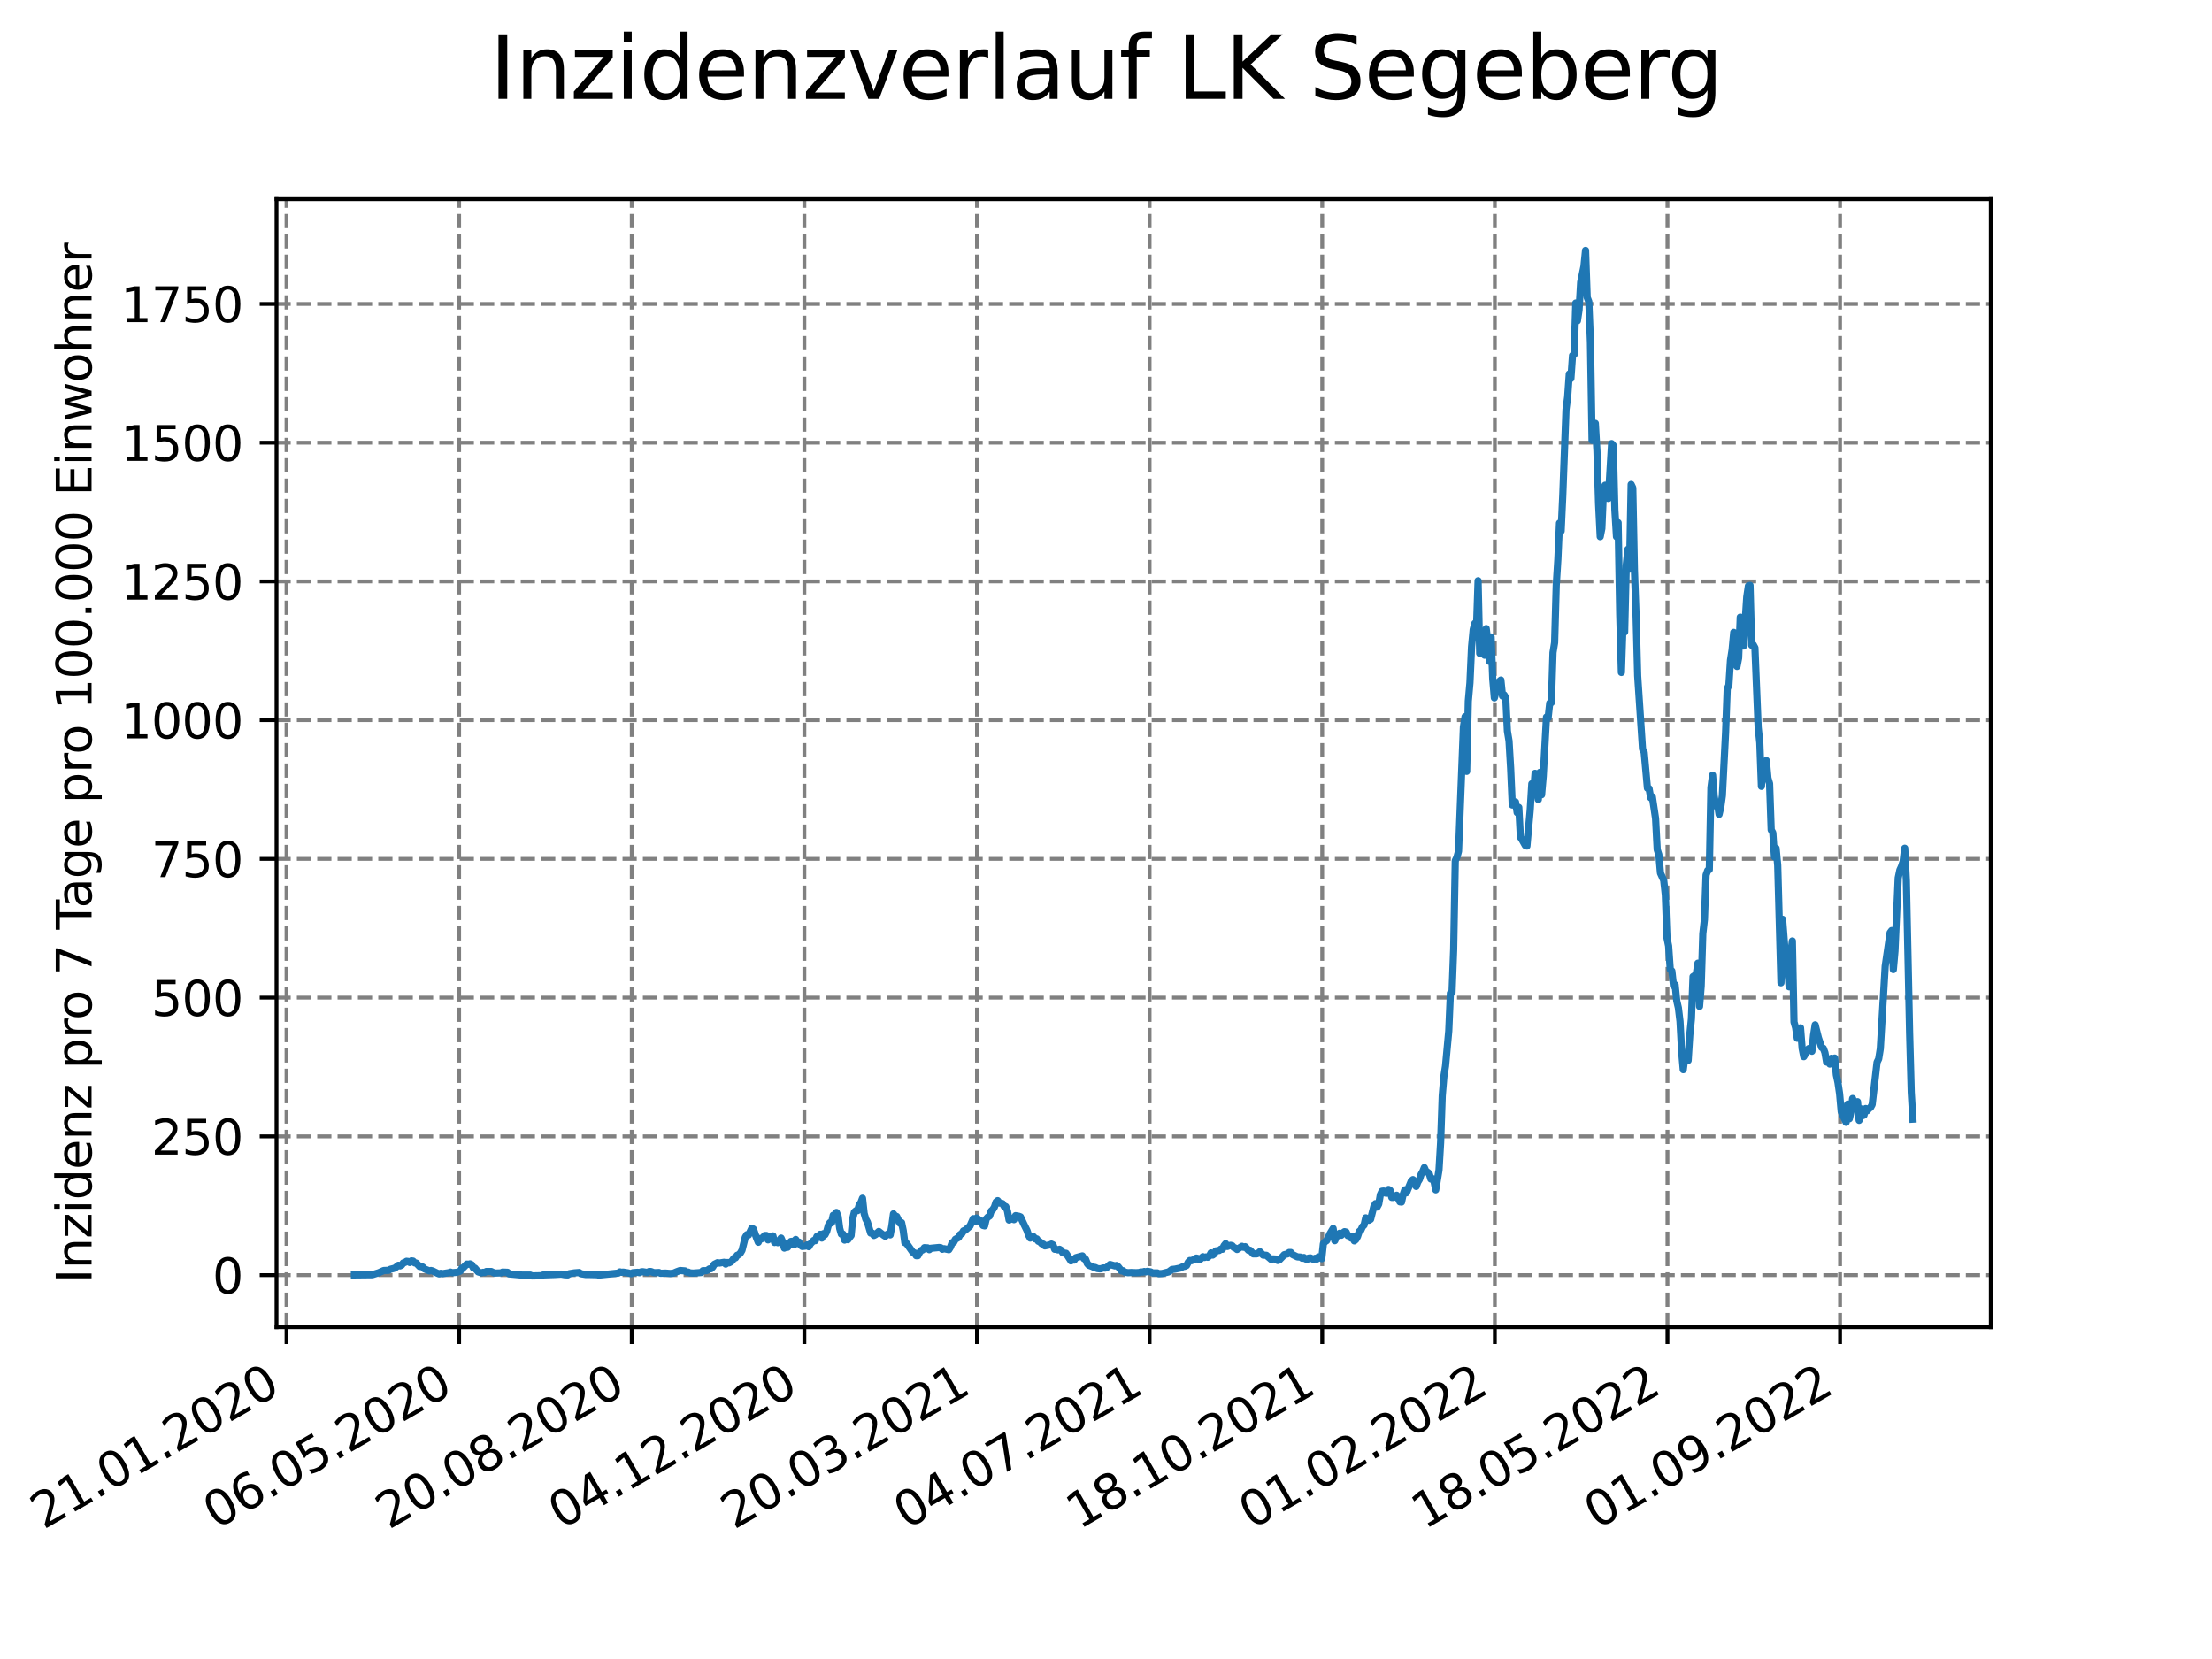 <?xml version="1.0" encoding="utf-8" standalone="no"?>
<!DOCTYPE svg PUBLIC "-//W3C//DTD SVG 1.1//EN"
  "http://www.w3.org/Graphics/SVG/1.1/DTD/svg11.dtd">
<svg xmlns:xlink="http://www.w3.org/1999/xlink" width="460.8pt" height="345.6pt" viewBox="0 0 460.8 345.6" xmlns="http://www.w3.org/2000/svg" version="1.1">
 <defs>
  <style type="text/css">*{stroke-linejoin: round; stroke-linecap: butt}</style>
 </defs>
 <g id="figure_1">
  <g id="patch_1">
   <path d="M 0 345.6 
L 460.8 345.6 
L 460.8 0 
L 0 0 
z
" style="fill: #ffffff"/>
  </g>
  <g id="axes_1">
   <g id="patch_2">
    <path d="M 57.6 276.48 
L 414.72 276.48 
L 414.72 41.472 
L 57.6 41.472 
z
" style="fill: #ffffff"/>
   </g>
   <g id="matplotlib.axis_1">
    <g id="xtick_1">
     <g id="line2d_1">
      <path d="M 59.684 276.48 
L 59.684 41.472 
" clip-path="url(#p8f5733b4c7)" style="fill: none; stroke-dasharray: 2.96,1.28; stroke-dashoffset: 0; stroke: #808080; stroke-width: 0.8"/>
     </g>
     <g id="line2d_2">
      <defs>
       <path id="mca3129d0e5" d="M 0 0 
L 0 3.5 
" style="stroke: #000000; stroke-width: 0.8"/>
      </defs>
      <g>
       <use xlink:href="#mca3129d0e5" x="59.684" y="276.48" style="stroke: #000000; stroke-width: 0.8"/>
      </g>
     </g>
     <g id="text_1">
      <!-- 21.01.2020 -->
      <g transform="translate(9.058 318.689) rotate(-30) scale(0.1 -0.1)">
       <defs>
        <path id="DejaVuSans-32" d="M 1228 531 
L 3431 531 
L 3431 0 
L 469 0 
L 469 531 
Q 828 903 1448 1529 
Q 2069 2156 2228 2338 
Q 2531 2678 2651 2914 
Q 2772 3150 2772 3378 
Q 2772 3750 2511 3984 
Q 2250 4219 1831 4219 
Q 1534 4219 1204 4116 
Q 875 4013 500 3803 
L 500 4441 
Q 881 4594 1212 4672 
Q 1544 4750 1819 4750 
Q 2544 4750 2975 4387 
Q 3406 4025 3406 3419 
Q 3406 3131 3298 2873 
Q 3191 2616 2906 2266 
Q 2828 2175 2409 1742 
Q 1991 1309 1228 531 
z
" transform="scale(0.016)"/>
        <path id="DejaVuSans-31" d="M 794 531 
L 1825 531 
L 1825 4091 
L 703 3866 
L 703 4441 
L 1819 4666 
L 2450 4666 
L 2450 531 
L 3481 531 
L 3481 0 
L 794 0 
L 794 531 
z
" transform="scale(0.016)"/>
        <path id="DejaVuSans-2e" d="M 684 794 
L 1344 794 
L 1344 0 
L 684 0 
L 684 794 
z
" transform="scale(0.016)"/>
        <path id="DejaVuSans-30" d="M 2034 4250 
Q 1547 4250 1301 3770 
Q 1056 3291 1056 2328 
Q 1056 1369 1301 889 
Q 1547 409 2034 409 
Q 2525 409 2770 889 
Q 3016 1369 3016 2328 
Q 3016 3291 2770 3770 
Q 2525 4250 2034 4250 
z
M 2034 4750 
Q 2819 4750 3233 4129 
Q 3647 3509 3647 2328 
Q 3647 1150 3233 529 
Q 2819 -91 2034 -91 
Q 1250 -91 836 529 
Q 422 1150 422 2328 
Q 422 3509 836 4129 
Q 1250 4750 2034 4750 
z
" transform="scale(0.016)"/>
       </defs>
       <use xlink:href="#DejaVuSans-32"/>
       <use xlink:href="#DejaVuSans-31" x="63.623"/>
       <use xlink:href="#DejaVuSans-2e" x="127.246"/>
       <use xlink:href="#DejaVuSans-30" x="159.033"/>
       <use xlink:href="#DejaVuSans-31" x="222.656"/>
       <use xlink:href="#DejaVuSans-2e" x="286.279"/>
       <use xlink:href="#DejaVuSans-32" x="318.066"/>
       <use xlink:href="#DejaVuSans-30" x="381.689"/>
       <use xlink:href="#DejaVuSans-32" x="445.312"/>
       <use xlink:href="#DejaVuSans-30" x="508.936"/>
      </g>
     </g>
    </g>
    <g id="xtick_2">
     <g id="line2d_3">
      <path d="M 95.643 276.48 
L 95.643 41.472 
" clip-path="url(#p8f5733b4c7)" style="fill: none; stroke-dasharray: 2.96,1.28; stroke-dashoffset: 0; stroke: #808080; stroke-width: 0.8"/>
     </g>
     <g id="line2d_4">
      <g>
       <use xlink:href="#mca3129d0e5" x="95.643" y="276.48" style="stroke: #000000; stroke-width: 0.8"/>
      </g>
     </g>
     <g id="text_2">
      <!-- 06.05.2020 -->
      <g transform="translate(45.018 318.689) rotate(-30) scale(0.1 -0.1)">
       <defs>
        <path id="DejaVuSans-36" d="M 2113 2584 
Q 1688 2584 1439 2293 
Q 1191 2003 1191 1497 
Q 1191 994 1439 701 
Q 1688 409 2113 409 
Q 2538 409 2786 701 
Q 3034 994 3034 1497 
Q 3034 2003 2786 2293 
Q 2538 2584 2113 2584 
z
M 3366 4563 
L 3366 3988 
Q 3128 4100 2886 4159 
Q 2644 4219 2406 4219 
Q 1781 4219 1451 3797 
Q 1122 3375 1075 2522 
Q 1259 2794 1537 2939 
Q 1816 3084 2150 3084 
Q 2853 3084 3261 2657 
Q 3669 2231 3669 1497 
Q 3669 778 3244 343 
Q 2819 -91 2113 -91 
Q 1303 -91 875 529 
Q 447 1150 447 2328 
Q 447 3434 972 4092 
Q 1497 4750 2381 4750 
Q 2619 4750 2861 4703 
Q 3103 4656 3366 4563 
z
" transform="scale(0.016)"/>
        <path id="DejaVuSans-35" d="M 691 4666 
L 3169 4666 
L 3169 4134 
L 1269 4134 
L 1269 2991 
Q 1406 3038 1543 3061 
Q 1681 3084 1819 3084 
Q 2600 3084 3056 2656 
Q 3513 2228 3513 1497 
Q 3513 744 3044 326 
Q 2575 -91 1722 -91 
Q 1428 -91 1123 -41 
Q 819 9 494 109 
L 494 744 
Q 775 591 1075 516 
Q 1375 441 1709 441 
Q 2250 441 2565 725 
Q 2881 1009 2881 1497 
Q 2881 1984 2565 2268 
Q 2250 2553 1709 2553 
Q 1456 2553 1204 2497 
Q 953 2441 691 2322 
L 691 4666 
z
" transform="scale(0.016)"/>
       </defs>
       <use xlink:href="#DejaVuSans-30"/>
       <use xlink:href="#DejaVuSans-36" x="63.623"/>
       <use xlink:href="#DejaVuSans-2e" x="127.246"/>
       <use xlink:href="#DejaVuSans-30" x="159.033"/>
       <use xlink:href="#DejaVuSans-35" x="222.656"/>
       <use xlink:href="#DejaVuSans-2e" x="286.279"/>
       <use xlink:href="#DejaVuSans-32" x="318.066"/>
       <use xlink:href="#DejaVuSans-30" x="381.689"/>
       <use xlink:href="#DejaVuSans-32" x="445.312"/>
       <use xlink:href="#DejaVuSans-30" x="508.936"/>
      </g>
     </g>
    </g>
    <g id="xtick_3">
     <g id="line2d_5">
      <path d="M 131.603 276.48 
L 131.603 41.472 
" clip-path="url(#p8f5733b4c7)" style="fill: none; stroke-dasharray: 2.96,1.28; stroke-dashoffset: 0; stroke: #808080; stroke-width: 0.8"/>
     </g>
     <g id="line2d_6">
      <g>
       <use xlink:href="#mca3129d0e5" x="131.603" y="276.48" style="stroke: #000000; stroke-width: 0.8"/>
      </g>
     </g>
     <g id="text_3">
      <!-- 20.08.2020 -->
      <g transform="translate(80.978 318.689) rotate(-30) scale(0.1 -0.1)">
       <defs>
        <path id="DejaVuSans-38" d="M 2034 2216 
Q 1584 2216 1326 1975 
Q 1069 1734 1069 1313 
Q 1069 891 1326 650 
Q 1584 409 2034 409 
Q 2484 409 2743 651 
Q 3003 894 3003 1313 
Q 3003 1734 2745 1975 
Q 2488 2216 2034 2216 
z
M 1403 2484 
Q 997 2584 770 2862 
Q 544 3141 544 3541 
Q 544 4100 942 4425 
Q 1341 4750 2034 4750 
Q 2731 4750 3128 4425 
Q 3525 4100 3525 3541 
Q 3525 3141 3298 2862 
Q 3072 2584 2669 2484 
Q 3125 2378 3379 2068 
Q 3634 1759 3634 1313 
Q 3634 634 3220 271 
Q 2806 -91 2034 -91 
Q 1263 -91 848 271 
Q 434 634 434 1313 
Q 434 1759 690 2068 
Q 947 2378 1403 2484 
z
M 1172 3481 
Q 1172 3119 1398 2916 
Q 1625 2713 2034 2713 
Q 2441 2713 2670 2916 
Q 2900 3119 2900 3481 
Q 2900 3844 2670 4047 
Q 2441 4250 2034 4250 
Q 1625 4250 1398 4047 
Q 1172 3844 1172 3481 
z
" transform="scale(0.016)"/>
       </defs>
       <use xlink:href="#DejaVuSans-32"/>
       <use xlink:href="#DejaVuSans-30" x="63.623"/>
       <use xlink:href="#DejaVuSans-2e" x="127.246"/>
       <use xlink:href="#DejaVuSans-30" x="159.033"/>
       <use xlink:href="#DejaVuSans-38" x="222.656"/>
       <use xlink:href="#DejaVuSans-2e" x="286.279"/>
       <use xlink:href="#DejaVuSans-32" x="318.066"/>
       <use xlink:href="#DejaVuSans-30" x="381.689"/>
       <use xlink:href="#DejaVuSans-32" x="445.312"/>
       <use xlink:href="#DejaVuSans-30" x="508.936"/>
      </g>
     </g>
    </g>
    <g id="xtick_4">
     <g id="line2d_7">
      <path d="M 167.562 276.48 
L 167.562 41.472 
" clip-path="url(#p8f5733b4c7)" style="fill: none; stroke-dasharray: 2.96,1.28; stroke-dashoffset: 0; stroke: #808080; stroke-width: 0.8"/>
     </g>
     <g id="line2d_8">
      <g>
       <use xlink:href="#mca3129d0e5" x="167.562" y="276.48" style="stroke: #000000; stroke-width: 0.8"/>
      </g>
     </g>
     <g id="text_4">
      <!-- 04.12.2020 -->
      <g transform="translate(116.937 318.689) rotate(-30) scale(0.1 -0.1)">
       <defs>
        <path id="DejaVuSans-34" d="M 2419 4116 
L 825 1625 
L 2419 1625 
L 2419 4116 
z
M 2253 4666 
L 3047 4666 
L 3047 1625 
L 3713 1625 
L 3713 1100 
L 3047 1100 
L 3047 0 
L 2419 0 
L 2419 1100 
L 313 1100 
L 313 1709 
L 2253 4666 
z
" transform="scale(0.016)"/>
       </defs>
       <use xlink:href="#DejaVuSans-30"/>
       <use xlink:href="#DejaVuSans-34" x="63.623"/>
       <use xlink:href="#DejaVuSans-2e" x="127.246"/>
       <use xlink:href="#DejaVuSans-31" x="159.033"/>
       <use xlink:href="#DejaVuSans-32" x="222.656"/>
       <use xlink:href="#DejaVuSans-2e" x="286.279"/>
       <use xlink:href="#DejaVuSans-32" x="318.066"/>
       <use xlink:href="#DejaVuSans-30" x="381.689"/>
       <use xlink:href="#DejaVuSans-32" x="445.312"/>
       <use xlink:href="#DejaVuSans-30" x="508.936"/>
      </g>
     </g>
    </g>
    <g id="xtick_5">
     <g id="line2d_9">
      <path d="M 203.522 276.48 
L 203.522 41.472 
" clip-path="url(#p8f5733b4c7)" style="fill: none; stroke-dasharray: 2.96,1.28; stroke-dashoffset: 0; stroke: #808080; stroke-width: 0.8"/>
     </g>
     <g id="line2d_10">
      <g>
       <use xlink:href="#mca3129d0e5" x="203.522" y="276.48" style="stroke: #000000; stroke-width: 0.8"/>
      </g>
     </g>
     <g id="text_5">
      <!-- 20.03.2021 -->
      <g transform="translate(152.897 318.689) rotate(-30) scale(0.1 -0.1)">
       <defs>
        <path id="DejaVuSans-33" d="M 2597 2516 
Q 3050 2419 3304 2112 
Q 3559 1806 3559 1356 
Q 3559 666 3084 287 
Q 2609 -91 1734 -91 
Q 1441 -91 1130 -33 
Q 819 25 488 141 
L 488 750 
Q 750 597 1062 519 
Q 1375 441 1716 441 
Q 2309 441 2620 675 
Q 2931 909 2931 1356 
Q 2931 1769 2642 2001 
Q 2353 2234 1838 2234 
L 1294 2234 
L 1294 2753 
L 1863 2753 
Q 2328 2753 2575 2939 
Q 2822 3125 2822 3475 
Q 2822 3834 2567 4026 
Q 2313 4219 1838 4219 
Q 1578 4219 1281 4162 
Q 984 4106 628 3988 
L 628 4550 
Q 988 4650 1302 4700 
Q 1616 4750 1894 4750 
Q 2613 4750 3031 4423 
Q 3450 4097 3450 3541 
Q 3450 3153 3228 2886 
Q 3006 2619 2597 2516 
z
" transform="scale(0.016)"/>
       </defs>
       <use xlink:href="#DejaVuSans-32"/>
       <use xlink:href="#DejaVuSans-30" x="63.623"/>
       <use xlink:href="#DejaVuSans-2e" x="127.246"/>
       <use xlink:href="#DejaVuSans-30" x="159.033"/>
       <use xlink:href="#DejaVuSans-33" x="222.656"/>
       <use xlink:href="#DejaVuSans-2e" x="286.279"/>
       <use xlink:href="#DejaVuSans-32" x="318.066"/>
       <use xlink:href="#DejaVuSans-30" x="381.689"/>
       <use xlink:href="#DejaVuSans-32" x="445.312"/>
       <use xlink:href="#DejaVuSans-31" x="508.936"/>
      </g>
     </g>
    </g>
    <g id="xtick_6">
     <g id="line2d_11">
      <path d="M 239.482 276.48 
L 239.482 41.472 
" clip-path="url(#p8f5733b4c7)" style="fill: none; stroke-dasharray: 2.96,1.28; stroke-dashoffset: 0; stroke: #808080; stroke-width: 0.8"/>
     </g>
     <g id="line2d_12">
      <g>
       <use xlink:href="#mca3129d0e5" x="239.482" y="276.48" style="stroke: #000000; stroke-width: 0.8"/>
      </g>
     </g>
     <g id="text_6">
      <!-- 04.07.2021 -->
      <g transform="translate(188.857 318.689) rotate(-30) scale(0.1 -0.1)">
       <defs>
        <path id="DejaVuSans-37" d="M 525 4666 
L 3525 4666 
L 3525 4397 
L 1831 0 
L 1172 0 
L 2766 4134 
L 525 4134 
L 525 4666 
z
" transform="scale(0.016)"/>
       </defs>
       <use xlink:href="#DejaVuSans-30"/>
       <use xlink:href="#DejaVuSans-34" x="63.623"/>
       <use xlink:href="#DejaVuSans-2e" x="127.246"/>
       <use xlink:href="#DejaVuSans-30" x="159.033"/>
       <use xlink:href="#DejaVuSans-37" x="222.656"/>
       <use xlink:href="#DejaVuSans-2e" x="286.279"/>
       <use xlink:href="#DejaVuSans-32" x="318.066"/>
       <use xlink:href="#DejaVuSans-30" x="381.689"/>
       <use xlink:href="#DejaVuSans-32" x="445.312"/>
       <use xlink:href="#DejaVuSans-31" x="508.936"/>
      </g>
     </g>
    </g>
    <g id="xtick_7">
     <g id="line2d_13">
      <path d="M 275.441 276.48 
L 275.441 41.472 
" clip-path="url(#p8f5733b4c7)" style="fill: none; stroke-dasharray: 2.96,1.28; stroke-dashoffset: 0; stroke: #808080; stroke-width: 0.8"/>
     </g>
     <g id="line2d_14">
      <g>
       <use xlink:href="#mca3129d0e5" x="275.441" y="276.48" style="stroke: #000000; stroke-width: 0.8"/>
      </g>
     </g>
     <g id="text_7">
      <!-- 18.10.2021 -->
      <g transform="translate(224.816 318.689) rotate(-30) scale(0.1 -0.1)">
       <use xlink:href="#DejaVuSans-31"/>
       <use xlink:href="#DejaVuSans-38" x="63.623"/>
       <use xlink:href="#DejaVuSans-2e" x="127.246"/>
       <use xlink:href="#DejaVuSans-31" x="159.033"/>
       <use xlink:href="#DejaVuSans-30" x="222.656"/>
       <use xlink:href="#DejaVuSans-2e" x="286.279"/>
       <use xlink:href="#DejaVuSans-32" x="318.066"/>
       <use xlink:href="#DejaVuSans-30" x="381.689"/>
       <use xlink:href="#DejaVuSans-32" x="445.312"/>
       <use xlink:href="#DejaVuSans-31" x="508.936"/>
      </g>
     </g>
    </g>
    <g id="xtick_8">
     <g id="line2d_15">
      <path d="M 311.401 276.48 
L 311.401 41.472 
" clip-path="url(#p8f5733b4c7)" style="fill: none; stroke-dasharray: 2.96,1.28; stroke-dashoffset: 0; stroke: #808080; stroke-width: 0.8"/>
     </g>
     <g id="line2d_16">
      <g>
       <use xlink:href="#mca3129d0e5" x="311.401" y="276.48" style="stroke: #000000; stroke-width: 0.8"/>
      </g>
     </g>
     <g id="text_8">
      <!-- 01.02.2022 -->
      <g transform="translate(260.776 318.689) rotate(-30) scale(0.1 -0.1)">
       <use xlink:href="#DejaVuSans-30"/>
       <use xlink:href="#DejaVuSans-31" x="63.623"/>
       <use xlink:href="#DejaVuSans-2e" x="127.246"/>
       <use xlink:href="#DejaVuSans-30" x="159.033"/>
       <use xlink:href="#DejaVuSans-32" x="222.656"/>
       <use xlink:href="#DejaVuSans-2e" x="286.279"/>
       <use xlink:href="#DejaVuSans-32" x="318.066"/>
       <use xlink:href="#DejaVuSans-30" x="381.689"/>
       <use xlink:href="#DejaVuSans-32" x="445.312"/>
       <use xlink:href="#DejaVuSans-32" x="508.936"/>
      </g>
     </g>
    </g>
    <g id="xtick_9">
     <g id="line2d_17">
      <path d="M 347.361 276.48 
L 347.361 41.472 
" clip-path="url(#p8f5733b4c7)" style="fill: none; stroke-dasharray: 2.96,1.28; stroke-dashoffset: 0; stroke: #808080; stroke-width: 0.8"/>
     </g>
     <g id="line2d_18">
      <g>
       <use xlink:href="#mca3129d0e5" x="347.361" y="276.48" style="stroke: #000000; stroke-width: 0.8"/>
      </g>
     </g>
     <g id="text_9">
      <!-- 18.05.2022 -->
      <g transform="translate(296.735 318.689) rotate(-30) scale(0.1 -0.1)">
       <use xlink:href="#DejaVuSans-31"/>
       <use xlink:href="#DejaVuSans-38" x="63.623"/>
       <use xlink:href="#DejaVuSans-2e" x="127.246"/>
       <use xlink:href="#DejaVuSans-30" x="159.033"/>
       <use xlink:href="#DejaVuSans-35" x="222.656"/>
       <use xlink:href="#DejaVuSans-2e" x="286.279"/>
       <use xlink:href="#DejaVuSans-32" x="318.066"/>
       <use xlink:href="#DejaVuSans-30" x="381.689"/>
       <use xlink:href="#DejaVuSans-32" x="445.312"/>
       <use xlink:href="#DejaVuSans-32" x="508.936"/>
      </g>
     </g>
    </g>
    <g id="xtick_10">
     <g id="line2d_19">
      <path d="M 383.32 276.48 
L 383.32 41.472 
" clip-path="url(#p8f5733b4c7)" style="fill: none; stroke-dasharray: 2.96,1.28; stroke-dashoffset: 0; stroke: #808080; stroke-width: 0.8"/>
     </g>
     <g id="line2d_20">
      <g>
       <use xlink:href="#mca3129d0e5" x="383.32" y="276.48" style="stroke: #000000; stroke-width: 0.8"/>
      </g>
     </g>
     <g id="text_10">
      <!-- 01.09.2022 -->
      <g transform="translate(332.695 318.689) rotate(-30) scale(0.1 -0.1)">
       <defs>
        <path id="DejaVuSans-39" d="M 703 97 
L 703 672 
Q 941 559 1184 500 
Q 1428 441 1663 441 
Q 2288 441 2617 861 
Q 2947 1281 2994 2138 
Q 2813 1869 2534 1725 
Q 2256 1581 1919 1581 
Q 1219 1581 811 2004 
Q 403 2428 403 3163 
Q 403 3881 828 4315 
Q 1253 4750 1959 4750 
Q 2769 4750 3195 4129 
Q 3622 3509 3622 2328 
Q 3622 1225 3098 567 
Q 2575 -91 1691 -91 
Q 1453 -91 1209 -44 
Q 966 3 703 97 
z
M 1959 2075 
Q 2384 2075 2632 2365 
Q 2881 2656 2881 3163 
Q 2881 3666 2632 3958 
Q 2384 4250 1959 4250 
Q 1534 4250 1286 3958 
Q 1038 3666 1038 3163 
Q 1038 2656 1286 2365 
Q 1534 2075 1959 2075 
z
" transform="scale(0.016)"/>
       </defs>
       <use xlink:href="#DejaVuSans-30"/>
       <use xlink:href="#DejaVuSans-31" x="63.623"/>
       <use xlink:href="#DejaVuSans-2e" x="127.246"/>
       <use xlink:href="#DejaVuSans-30" x="159.033"/>
       <use xlink:href="#DejaVuSans-39" x="222.656"/>
       <use xlink:href="#DejaVuSans-2e" x="286.279"/>
       <use xlink:href="#DejaVuSans-32" x="318.066"/>
       <use xlink:href="#DejaVuSans-30" x="381.689"/>
       <use xlink:href="#DejaVuSans-32" x="445.312"/>
       <use xlink:href="#DejaVuSans-32" x="508.936"/>
      </g>
     </g>
    </g>
   </g>
   <g id="matplotlib.axis_2">
    <g id="ytick_1">
     <g id="line2d_21">
      <path d="M 57.6 265.631 
L 414.72 265.631 
" clip-path="url(#p8f5733b4c7)" style="fill: none; stroke-dasharray: 2.96,1.28; stroke-dashoffset: 0; stroke: #808080; stroke-width: 0.8"/>
     </g>
     <g id="line2d_22">
      <defs>
       <path id="m27ef28136f" d="M 0 0 
L -3.5 0 
" style="stroke: #000000; stroke-width: 0.8"/>
      </defs>
      <g>
       <use xlink:href="#m27ef28136f" x="57.6" y="265.631" style="stroke: #000000; stroke-width: 0.8"/>
      </g>
     </g>
     <g id="text_11">
      <!-- 0 -->
      <g transform="translate(44.237 269.43) scale(0.1 -0.1)">
       <use xlink:href="#DejaVuSans-30"/>
      </g>
     </g>
    </g>
    <g id="ytick_2">
     <g id="line2d_23">
      <path d="M 57.6 236.728 
L 414.72 236.728 
" clip-path="url(#p8f5733b4c7)" style="fill: none; stroke-dasharray: 2.96,1.28; stroke-dashoffset: 0; stroke: #808080; stroke-width: 0.8"/>
     </g>
     <g id="line2d_24">
      <g>
       <use xlink:href="#m27ef28136f" x="57.6" y="236.728" style="stroke: #000000; stroke-width: 0.8"/>
      </g>
     </g>
     <g id="text_12">
      <!-- 250 -->
      <g transform="translate(31.512 240.527) scale(0.1 -0.1)">
       <use xlink:href="#DejaVuSans-32"/>
       <use xlink:href="#DejaVuSans-35" x="63.623"/>
       <use xlink:href="#DejaVuSans-30" x="127.246"/>
      </g>
     </g>
    </g>
    <g id="ytick_3">
     <g id="line2d_25">
      <path d="M 57.6 207.825 
L 414.72 207.825 
" clip-path="url(#p8f5733b4c7)" style="fill: none; stroke-dasharray: 2.96,1.28; stroke-dashoffset: 0; stroke: #808080; stroke-width: 0.8"/>
     </g>
     <g id="line2d_26">
      <g>
       <use xlink:href="#m27ef28136f" x="57.6" y="207.825" style="stroke: #000000; stroke-width: 0.8"/>
      </g>
     </g>
     <g id="text_13">
      <!-- 500 -->
      <g transform="translate(31.512 211.624) scale(0.1 -0.1)">
       <use xlink:href="#DejaVuSans-35"/>
       <use xlink:href="#DejaVuSans-30" x="63.623"/>
       <use xlink:href="#DejaVuSans-30" x="127.246"/>
      </g>
     </g>
    </g>
    <g id="ytick_4">
     <g id="line2d_27">
      <path d="M 57.6 178.922 
L 414.72 178.922 
" clip-path="url(#p8f5733b4c7)" style="fill: none; stroke-dasharray: 2.96,1.28; stroke-dashoffset: 0; stroke: #808080; stroke-width: 0.8"/>
     </g>
     <g id="line2d_28">
      <g>
       <use xlink:href="#m27ef28136f" x="57.6" y="178.922" style="stroke: #000000; stroke-width: 0.8"/>
      </g>
     </g>
     <g id="text_14">
      <!-- 750 -->
      <g transform="translate(31.512 182.721) scale(0.1 -0.1)">
       <use xlink:href="#DejaVuSans-37"/>
       <use xlink:href="#DejaVuSans-35" x="63.623"/>
       <use xlink:href="#DejaVuSans-30" x="127.246"/>
      </g>
     </g>
    </g>
    <g id="ytick_5">
     <g id="line2d_29">
      <path d="M 57.6 150.019 
L 414.72 150.019 
" clip-path="url(#p8f5733b4c7)" style="fill: none; stroke-dasharray: 2.96,1.28; stroke-dashoffset: 0; stroke: #808080; stroke-width: 0.8"/>
     </g>
     <g id="line2d_30">
      <g>
       <use xlink:href="#m27ef28136f" x="57.6" y="150.019" style="stroke: #000000; stroke-width: 0.8"/>
      </g>
     </g>
     <g id="text_15">
      <!-- 1000 -->
      <g transform="translate(25.15 153.818) scale(0.1 -0.1)">
       <use xlink:href="#DejaVuSans-31"/>
       <use xlink:href="#DejaVuSans-30" x="63.623"/>
       <use xlink:href="#DejaVuSans-30" x="127.246"/>
       <use xlink:href="#DejaVuSans-30" x="190.869"/>
      </g>
     </g>
    </g>
    <g id="ytick_6">
     <g id="line2d_31">
      <path d="M 57.6 121.115 
L 414.72 121.115 
" clip-path="url(#p8f5733b4c7)" style="fill: none; stroke-dasharray: 2.96,1.28; stroke-dashoffset: 0; stroke: #808080; stroke-width: 0.8"/>
     </g>
     <g id="line2d_32">
      <g>
       <use xlink:href="#m27ef28136f" x="57.6" y="121.115" style="stroke: #000000; stroke-width: 0.8"/>
      </g>
     </g>
     <g id="text_16">
      <!-- 1250 -->
      <g transform="translate(25.15 124.915) scale(0.1 -0.1)">
       <use xlink:href="#DejaVuSans-31"/>
       <use xlink:href="#DejaVuSans-32" x="63.623"/>
       <use xlink:href="#DejaVuSans-35" x="127.246"/>
       <use xlink:href="#DejaVuSans-30" x="190.869"/>
      </g>
     </g>
    </g>
    <g id="ytick_7">
     <g id="line2d_33">
      <path d="M 57.6 92.212 
L 414.72 92.212 
" clip-path="url(#p8f5733b4c7)" style="fill: none; stroke-dasharray: 2.96,1.28; stroke-dashoffset: 0; stroke: #808080; stroke-width: 0.8"/>
     </g>
     <g id="line2d_34">
      <g>
       <use xlink:href="#m27ef28136f" x="57.6" y="92.212" style="stroke: #000000; stroke-width: 0.8"/>
      </g>
     </g>
     <g id="text_17">
      <!-- 1500 -->
      <g transform="translate(25.15 96.012) scale(0.1 -0.1)">
       <use xlink:href="#DejaVuSans-31"/>
       <use xlink:href="#DejaVuSans-35" x="63.623"/>
       <use xlink:href="#DejaVuSans-30" x="127.246"/>
       <use xlink:href="#DejaVuSans-30" x="190.869"/>
      </g>
     </g>
    </g>
    <g id="ytick_8">
     <g id="line2d_35">
      <path d="M 57.6 63.309 
L 414.72 63.309 
" clip-path="url(#p8f5733b4c7)" style="fill: none; stroke-dasharray: 2.96,1.28; stroke-dashoffset: 0; stroke: #808080; stroke-width: 0.8"/>
     </g>
     <g id="line2d_36">
      <g>
       <use xlink:href="#m27ef28136f" x="57.6" y="63.309" style="stroke: #000000; stroke-width: 0.8"/>
      </g>
     </g>
     <g id="text_18">
      <!-- 1750 -->
      <g transform="translate(25.15 67.108) scale(0.1 -0.1)">
       <use xlink:href="#DejaVuSans-31"/>
       <use xlink:href="#DejaVuSans-37" x="63.623"/>
       <use xlink:href="#DejaVuSans-35" x="127.246"/>
       <use xlink:href="#DejaVuSans-30" x="190.869"/>
      </g>
     </g>
    </g>
    <g id="text_19">
     <!-- Inzidenz pro 7 Tage pro 100.000 Einwohner -->
     <g transform="translate(19.07 267.301) rotate(-90) scale(0.1 -0.1)">
      <defs>
       <path id="DejaVuSans-49" d="M 628 4666 
L 1259 4666 
L 1259 0 
L 628 0 
L 628 4666 
z
" transform="scale(0.016)"/>
       <path id="DejaVuSans-6e" d="M 3513 2113 
L 3513 0 
L 2938 0 
L 2938 2094 
Q 2938 2591 2744 2837 
Q 2550 3084 2163 3084 
Q 1697 3084 1428 2787 
Q 1159 2491 1159 1978 
L 1159 0 
L 581 0 
L 581 3500 
L 1159 3500 
L 1159 2956 
Q 1366 3272 1645 3428 
Q 1925 3584 2291 3584 
Q 2894 3584 3203 3211 
Q 3513 2838 3513 2113 
z
" transform="scale(0.016)"/>
       <path id="DejaVuSans-7a" d="M 353 3500 
L 3084 3500 
L 3084 2975 
L 922 459 
L 3084 459 
L 3084 0 
L 275 0 
L 275 525 
L 2438 3041 
L 353 3041 
L 353 3500 
z
" transform="scale(0.016)"/>
       <path id="DejaVuSans-69" d="M 603 3500 
L 1178 3500 
L 1178 0 
L 603 0 
L 603 3500 
z
M 603 4863 
L 1178 4863 
L 1178 4134 
L 603 4134 
L 603 4863 
z
" transform="scale(0.016)"/>
       <path id="DejaVuSans-64" d="M 2906 2969 
L 2906 4863 
L 3481 4863 
L 3481 0 
L 2906 0 
L 2906 525 
Q 2725 213 2448 61 
Q 2172 -91 1784 -91 
Q 1150 -91 751 415 
Q 353 922 353 1747 
Q 353 2572 751 3078 
Q 1150 3584 1784 3584 
Q 2172 3584 2448 3432 
Q 2725 3281 2906 2969 
z
M 947 1747 
Q 947 1113 1208 752 
Q 1469 391 1925 391 
Q 2381 391 2643 752 
Q 2906 1113 2906 1747 
Q 2906 2381 2643 2742 
Q 2381 3103 1925 3103 
Q 1469 3103 1208 2742 
Q 947 2381 947 1747 
z
" transform="scale(0.016)"/>
       <path id="DejaVuSans-65" d="M 3597 1894 
L 3597 1613 
L 953 1613 
Q 991 1019 1311 708 
Q 1631 397 2203 397 
Q 2534 397 2845 478 
Q 3156 559 3463 722 
L 3463 178 
Q 3153 47 2828 -22 
Q 2503 -91 2169 -91 
Q 1331 -91 842 396 
Q 353 884 353 1716 
Q 353 2575 817 3079 
Q 1281 3584 2069 3584 
Q 2775 3584 3186 3129 
Q 3597 2675 3597 1894 
z
M 3022 2063 
Q 3016 2534 2758 2815 
Q 2500 3097 2075 3097 
Q 1594 3097 1305 2825 
Q 1016 2553 972 2059 
L 3022 2063 
z
" transform="scale(0.016)"/>
       <path id="DejaVuSans-20" transform="scale(0.016)"/>
       <path id="DejaVuSans-70" d="M 1159 525 
L 1159 -1331 
L 581 -1331 
L 581 3500 
L 1159 3500 
L 1159 2969 
Q 1341 3281 1617 3432 
Q 1894 3584 2278 3584 
Q 2916 3584 3314 3078 
Q 3713 2572 3713 1747 
Q 3713 922 3314 415 
Q 2916 -91 2278 -91 
Q 1894 -91 1617 61 
Q 1341 213 1159 525 
z
M 3116 1747 
Q 3116 2381 2855 2742 
Q 2594 3103 2138 3103 
Q 1681 3103 1420 2742 
Q 1159 2381 1159 1747 
Q 1159 1113 1420 752 
Q 1681 391 2138 391 
Q 2594 391 2855 752 
Q 3116 1113 3116 1747 
z
" transform="scale(0.016)"/>
       <path id="DejaVuSans-72" d="M 2631 2963 
Q 2534 3019 2420 3045 
Q 2306 3072 2169 3072 
Q 1681 3072 1420 2755 
Q 1159 2438 1159 1844 
L 1159 0 
L 581 0 
L 581 3500 
L 1159 3500 
L 1159 2956 
Q 1341 3275 1631 3429 
Q 1922 3584 2338 3584 
Q 2397 3584 2469 3576 
Q 2541 3569 2628 3553 
L 2631 2963 
z
" transform="scale(0.016)"/>
       <path id="DejaVuSans-6f" d="M 1959 3097 
Q 1497 3097 1228 2736 
Q 959 2375 959 1747 
Q 959 1119 1226 758 
Q 1494 397 1959 397 
Q 2419 397 2687 759 
Q 2956 1122 2956 1747 
Q 2956 2369 2687 2733 
Q 2419 3097 1959 3097 
z
M 1959 3584 
Q 2709 3584 3137 3096 
Q 3566 2609 3566 1747 
Q 3566 888 3137 398 
Q 2709 -91 1959 -91 
Q 1206 -91 779 398 
Q 353 888 353 1747 
Q 353 2609 779 3096 
Q 1206 3584 1959 3584 
z
" transform="scale(0.016)"/>
       <path id="DejaVuSans-54" d="M -19 4666 
L 3928 4666 
L 3928 4134 
L 2272 4134 
L 2272 0 
L 1638 0 
L 1638 4134 
L -19 4134 
L -19 4666 
z
" transform="scale(0.016)"/>
       <path id="DejaVuSans-61" d="M 2194 1759 
Q 1497 1759 1228 1600 
Q 959 1441 959 1056 
Q 959 750 1161 570 
Q 1363 391 1709 391 
Q 2188 391 2477 730 
Q 2766 1069 2766 1631 
L 2766 1759 
L 2194 1759 
z
M 3341 1997 
L 3341 0 
L 2766 0 
L 2766 531 
Q 2569 213 2275 61 
Q 1981 -91 1556 -91 
Q 1019 -91 701 211 
Q 384 513 384 1019 
Q 384 1609 779 1909 
Q 1175 2209 1959 2209 
L 2766 2209 
L 2766 2266 
Q 2766 2663 2505 2880 
Q 2244 3097 1772 3097 
Q 1472 3097 1187 3025 
Q 903 2953 641 2809 
L 641 3341 
Q 956 3463 1253 3523 
Q 1550 3584 1831 3584 
Q 2591 3584 2966 3190 
Q 3341 2797 3341 1997 
z
" transform="scale(0.016)"/>
       <path id="DejaVuSans-67" d="M 2906 1791 
Q 2906 2416 2648 2759 
Q 2391 3103 1925 3103 
Q 1463 3103 1205 2759 
Q 947 2416 947 1791 
Q 947 1169 1205 825 
Q 1463 481 1925 481 
Q 2391 481 2648 825 
Q 2906 1169 2906 1791 
z
M 3481 434 
Q 3481 -459 3084 -895 
Q 2688 -1331 1869 -1331 
Q 1566 -1331 1297 -1286 
Q 1028 -1241 775 -1147 
L 775 -588 
Q 1028 -725 1275 -790 
Q 1522 -856 1778 -856 
Q 2344 -856 2625 -561 
Q 2906 -266 2906 331 
L 2906 616 
Q 2728 306 2450 153 
Q 2172 0 1784 0 
Q 1141 0 747 490 
Q 353 981 353 1791 
Q 353 2603 747 3093 
Q 1141 3584 1784 3584 
Q 2172 3584 2450 3431 
Q 2728 3278 2906 2969 
L 2906 3500 
L 3481 3500 
L 3481 434 
z
" transform="scale(0.016)"/>
       <path id="DejaVuSans-45" d="M 628 4666 
L 3578 4666 
L 3578 4134 
L 1259 4134 
L 1259 2753 
L 3481 2753 
L 3481 2222 
L 1259 2222 
L 1259 531 
L 3634 531 
L 3634 0 
L 628 0 
L 628 4666 
z
" transform="scale(0.016)"/>
       <path id="DejaVuSans-77" d="M 269 3500 
L 844 3500 
L 1563 769 
L 2278 3500 
L 2956 3500 
L 3675 769 
L 4391 3500 
L 4966 3500 
L 4050 0 
L 3372 0 
L 2619 2869 
L 1863 0 
L 1184 0 
L 269 3500 
z
" transform="scale(0.016)"/>
       <path id="DejaVuSans-68" d="M 3513 2113 
L 3513 0 
L 2938 0 
L 2938 2094 
Q 2938 2591 2744 2837 
Q 2550 3084 2163 3084 
Q 1697 3084 1428 2787 
Q 1159 2491 1159 1978 
L 1159 0 
L 581 0 
L 581 4863 
L 1159 4863 
L 1159 2956 
Q 1366 3272 1645 3428 
Q 1925 3584 2291 3584 
Q 2894 3584 3203 3211 
Q 3513 2838 3513 2113 
z
" transform="scale(0.016)"/>
      </defs>
      <use xlink:href="#DejaVuSans-49"/>
      <use xlink:href="#DejaVuSans-6e" x="29.492"/>
      <use xlink:href="#DejaVuSans-7a" x="92.871"/>
      <use xlink:href="#DejaVuSans-69" x="145.361"/>
      <use xlink:href="#DejaVuSans-64" x="173.145"/>
      <use xlink:href="#DejaVuSans-65" x="236.621"/>
      <use xlink:href="#DejaVuSans-6e" x="298.145"/>
      <use xlink:href="#DejaVuSans-7a" x="361.523"/>
      <use xlink:href="#DejaVuSans-20" x="414.014"/>
      <use xlink:href="#DejaVuSans-70" x="445.801"/>
      <use xlink:href="#DejaVuSans-72" x="509.277"/>
      <use xlink:href="#DejaVuSans-6f" x="548.141"/>
      <use xlink:href="#DejaVuSans-20" x="609.322"/>
      <use xlink:href="#DejaVuSans-37" x="641.109"/>
      <use xlink:href="#DejaVuSans-20" x="704.732"/>
      <use xlink:href="#DejaVuSans-54" x="736.52"/>
      <use xlink:href="#DejaVuSans-61" x="781.104"/>
      <use xlink:href="#DejaVuSans-67" x="842.383"/>
      <use xlink:href="#DejaVuSans-65" x="905.859"/>
      <use xlink:href="#DejaVuSans-20" x="967.383"/>
      <use xlink:href="#DejaVuSans-70" x="999.17"/>
      <use xlink:href="#DejaVuSans-72" x="1062.646"/>
      <use xlink:href="#DejaVuSans-6f" x="1101.51"/>
      <use xlink:href="#DejaVuSans-20" x="1162.691"/>
      <use xlink:href="#DejaVuSans-31" x="1194.479"/>
      <use xlink:href="#DejaVuSans-30" x="1258.102"/>
      <use xlink:href="#DejaVuSans-30" x="1321.725"/>
      <use xlink:href="#DejaVuSans-2e" x="1385.348"/>
      <use xlink:href="#DejaVuSans-30" x="1417.135"/>
      <use xlink:href="#DejaVuSans-30" x="1480.758"/>
      <use xlink:href="#DejaVuSans-30" x="1544.381"/>
      <use xlink:href="#DejaVuSans-20" x="1608.004"/>
      <use xlink:href="#DejaVuSans-45" x="1639.791"/>
      <use xlink:href="#DejaVuSans-69" x="1702.975"/>
      <use xlink:href="#DejaVuSans-6e" x="1730.758"/>
      <use xlink:href="#DejaVuSans-77" x="1794.137"/>
      <use xlink:href="#DejaVuSans-6f" x="1875.924"/>
      <use xlink:href="#DejaVuSans-68" x="1937.105"/>
      <use xlink:href="#DejaVuSans-6e" x="2000.484"/>
      <use xlink:href="#DejaVuSans-65" x="2063.863"/>
      <use xlink:href="#DejaVuSans-72" x="2125.387"/>
     </g>
    </g>
   </g>
   <g id="line2d_37">
    <path d="M 73.833 265.589 
L 77.564 265.548 
L 78.921 265.13 
L 79.939 264.672 
L 80.957 264.63 
L 81.296 264.421 
L 81.975 264.255 
L 82.314 264.129 
L 82.992 263.587 
L 83.332 263.712 
L 83.671 263.545 
L 84.01 263.087 
L 84.349 263.003 
L 84.688 262.753 
L 85.028 262.795 
L 85.367 263.003 
L 85.706 262.669 
L 86.045 262.711 
L 86.385 263.087 
L 86.724 263.128 
L 87.402 263.837 
L 87.742 263.837 
L 88.081 263.963 
L 88.42 264.338 
L 89.438 264.755 
L 89.777 264.672 
L 90.116 264.755 
L 91.134 265.256 
L 91.473 265.381 
L 91.813 265.256 
L 92.152 265.339 
L 93.509 265.13 
L 93.848 265.005 
L 94.187 265.13 
L 95.205 265.047 
L 95.883 264.797 
L 96.223 264.171 
L 96.562 264.046 
L 97.24 263.337 
L 97.58 263.379 
L 97.919 263.295 
L 98.258 263.462 
L 98.597 264.129 
L 98.937 264.171 
L 99.615 264.964 
L 100.294 265.172 
L 100.633 265.047 
L 100.972 265.089 
L 101.311 264.88 
L 102.329 264.88 
L 103.008 265.214 
L 104.365 265.172 
L 104.704 265.005 
L 105.721 265.047 
L 106.061 265.381 
L 108.775 265.631 
L 110.471 265.631 
L 110.81 265.798 
L 112.846 265.756 
L 113.185 265.589 
L 115.559 265.506 
L 116.916 265.422 
L 117.595 265.548 
L 118.273 265.589 
L 118.613 265.339 
L 119.63 265.172 
L 120.648 265.089 
L 120.987 265.339 
L 122.005 265.506 
L 122.684 265.506 
L 124.38 265.548 
L 124.719 265.631 
L 128.79 265.214 
L 129.129 264.964 
L 129.468 265.047 
L 129.808 265.005 
L 130.825 265.172 
L 131.504 265.339 
L 131.843 265.13 
L 132.861 265.047 
L 133.2 265.13 
L 133.539 264.964 
L 133.879 264.922 
L 134.896 265.089 
L 135.236 264.88 
L 135.575 264.88 
L 136.253 265.13 
L 137.271 265.089 
L 137.61 265.256 
L 138.628 265.214 
L 139.646 265.297 
L 140.324 265.214 
L 141.003 264.922 
L 141.681 264.672 
L 142.699 264.755 
L 143.038 265.005 
L 143.377 265.005 
L 143.717 265.172 
L 144.395 265.214 
L 146.091 265.089 
L 146.431 264.713 
L 147.109 264.713 
L 147.448 264.588 
L 147.787 264.338 
L 148.127 264.296 
L 148.466 263.963 
L 148.805 263.379 
L 149.484 263.045 
L 149.823 263.128 
L 150.841 262.961 
L 151.18 263.337 
L 151.519 263.003 
L 151.858 263.087 
L 152.198 262.92 
L 152.537 262.628 
L 152.876 262.127 
L 153.215 262.044 
L 153.555 261.502 
L 153.894 261.376 
L 154.233 261.043 
L 154.572 260.459 
L 155.251 257.748 
L 155.59 257.205 
L 155.929 257.289 
L 156.608 255.871 
L 156.947 256.037 
L 157.625 257.956 
L 157.965 258.79 
L 158.304 257.998 
L 158.643 258.081 
L 159.322 257.372 
L 159.661 257.372 
L 160 258.29 
L 160.339 258.04 
L 160.679 257.539 
L 161.018 257.456 
L 161.357 258.832 
L 161.696 258.582 
L 162.036 258.874 
L 162.714 257.914 
L 163.053 258.707 
L 163.393 260 
L 163.732 259.166 
L 164.071 259.833 
L 164.41 259.333 
L 164.75 258.624 
L 165.089 258.582 
L 165.428 259.333 
L 165.767 258.206 
L 166.107 258.916 
L 166.446 258.749 
L 166.785 259.416 
L 167.124 259.666 
L 167.803 259.583 
L 168.142 259.333 
L 168.481 259.708 
L 168.82 259.124 
L 169.499 258.415 
L 169.838 258.457 
L 170.177 257.581 
L 170.517 257.706 
L 170.856 257.122 
L 171.195 257.914 
L 171.534 256.997 
L 171.874 257.205 
L 172.213 256.538 
L 172.552 255.287 
L 172.891 254.703 
L 173.231 254.744 
L 173.57 253.159 
L 173.909 253.285 
L 174.248 252.575 
L 174.588 253.368 
L 174.927 255.912 
L 175.266 257.08 
L 175.605 257.08 
L 175.945 258.332 
L 176.284 257.664 
L 176.623 258.248 
L 177.302 257.372 
L 177.641 253.868 
L 177.98 252.492 
L 178.319 252.2 
L 178.658 252.2 
L 178.998 250.949 
L 179.337 250.532 
L 179.676 249.614 
L 180.015 252.784 
L 180.355 253.952 
L 180.694 254.578 
L 181.372 256.872 
L 181.712 256.872 
L 182.051 257.372 
L 182.39 257.205 
L 183.069 256.538 
L 184.086 257.33 
L 184.426 257.539 
L 184.765 257.164 
L 185.104 256.997 
L 185.443 257.247 
L 185.783 255.37 
L 186.122 252.867 
L 186.461 253.326 
L 186.8 253.41 
L 187.479 254.828 
L 187.818 254.703 
L 188.157 256.329 
L 188.497 258.874 
L 188.836 258.999 
L 189.514 259.958 
L 190.193 260.918 
L 190.532 261.001 
L 190.871 261.585 
L 191.21 261.585 
L 191.55 260.918 
L 191.889 260.501 
L 192.228 260.375 
L 192.567 259.917 
L 193.246 259.958 
L 193.585 260.334 
L 193.924 260.042 
L 195.621 259.875 
L 195.96 259.917 
L 196.299 260.25 
L 196.638 260.125 
L 197.656 260.334 
L 197.995 259.791 
L 198.335 258.874 
L 198.674 258.79 
L 199.013 258.165 
L 199.691 257.789 
L 200.031 257.164 
L 200.37 256.997 
L 200.709 256.413 
L 201.048 256.288 
L 202.066 255.412 
L 202.745 253.868 
L 203.084 254.494 
L 203.423 253.743 
L 203.762 253.952 
L 204.102 254.411 
L 204.441 254.369 
L 204.78 255.287 
L 205.119 255.37 
L 205.459 253.91 
L 205.798 253.535 
L 206.137 253.326 
L 206.476 252.283 
L 206.816 251.991 
L 207.155 251.449 
L 207.494 250.406 
L 207.833 250.114 
L 208.173 250.615 
L 208.512 250.615 
L 208.851 250.74 
L 209.19 251.324 
L 209.53 251.366 
L 209.869 252.283 
L 210.208 254.16 
L 210.886 253.827 
L 211.226 254.077 
L 211.565 253.243 
L 212.243 253.368 
L 212.583 253.493 
L 213.261 254.953 
L 213.94 256.329 
L 214.279 257.33 
L 214.618 257.914 
L 214.957 257.664 
L 215.297 257.622 
L 215.636 258.081 
L 215.975 258.081 
L 216.314 258.582 
L 216.654 258.707 
L 216.993 259.082 
L 217.332 259.166 
L 217.671 259.541 
L 218.689 259.333 
L 219.028 259.166 
L 219.368 259.333 
L 219.707 260.25 
L 220.046 260.25 
L 220.385 260.375 
L 220.724 260.25 
L 221.064 260.459 
L 221.403 261.001 
L 222.081 261.084 
L 223.099 262.669 
L 223.438 262.336 
L 223.778 262.503 
L 224.117 262.002 
L 225.474 261.627 
L 225.813 262.211 
L 226.152 262.336 
L 226.492 263.212 
L 226.831 263.587 
L 227.509 263.837 
L 227.849 264.004 
L 228.188 264.046 
L 228.527 264.255 
L 229.206 264.338 
L 229.884 264.129 
L 230.223 264.171 
L 230.563 264.046 
L 231.241 263.42 
L 232.259 263.712 
L 232.598 263.629 
L 232.937 263.879 
L 233.616 264.755 
L 233.955 264.713 
L 234.294 265.005 
L 234.973 265.13 
L 235.651 265.089 
L 236.669 265.13 
L 237.347 265.089 
L 237.687 264.964 
L 238.026 265.005 
L 238.365 264.88 
L 238.704 264.964 
L 239.044 264.838 
L 239.722 264.964 
L 240.061 265.172 
L 241.079 265.172 
L 241.418 265.339 
L 242.097 265.297 
L 243.454 264.964 
L 244.132 264.463 
L 244.811 264.38 
L 245.828 264.171 
L 246.507 263.837 
L 246.846 263.796 
L 247.185 263.629 
L 247.525 262.961 
L 247.864 262.586 
L 248.203 262.628 
L 248.542 262.461 
L 248.882 262.419 
L 249.221 262.086 
L 249.56 262.169 
L 249.899 262.461 
L 250.578 261.794 
L 250.917 261.96 
L 251.256 261.835 
L 251.596 261.919 
L 251.935 261.627 
L 252.274 261.001 
L 252.613 261.46 
L 252.952 261.21 
L 253.292 260.584 
L 253.97 260.501 
L 254.309 260.209 
L 254.649 260.25 
L 254.988 259.499 
L 255.327 259.082 
L 255.666 259.666 
L 256.345 259.416 
L 256.684 259.499 
L 257.023 259.875 
L 257.363 260 
L 257.702 260.292 
L 258.72 259.625 
L 259.059 259.833 
L 259.398 259.708 
L 260.077 260.459 
L 260.416 260.459 
L 261.094 261.21 
L 261.773 261.21 
L 262.112 261.084 
L 262.451 260.751 
L 263.13 261.46 
L 263.808 261.502 
L 264.826 262.378 
L 265.165 262.252 
L 265.844 262.294 
L 266.183 262.586 
L 266.522 262.461 
L 267.201 261.752 
L 267.54 261.376 
L 268.218 261.21 
L 268.558 260.918 
L 268.897 260.918 
L 269.236 261.335 
L 270.254 261.835 
L 270.932 261.877 
L 271.272 262.127 
L 271.611 261.96 
L 271.95 262.252 
L 272.289 262.378 
L 272.629 262.086 
L 272.968 262.044 
L 273.646 262.378 
L 273.985 262.127 
L 274.325 262.294 
L 274.664 261.835 
L 275.003 261.919 
L 275.342 262.211 
L 275.682 259.082 
L 276.021 258.665 
L 276.36 258.457 
L 277.039 257.039 
L 277.717 255.912 
L 278.056 258.457 
L 278.396 257.664 
L 279.074 256.913 
L 279.413 257.33 
L 279.753 256.83 
L 280.092 256.58 
L 280.431 256.663 
L 280.77 257.414 
L 281.11 257.456 
L 281.449 257.914 
L 281.788 257.539 
L 282.127 258.498 
L 282.467 258.206 
L 282.806 257.581 
L 283.145 256.538 
L 283.484 256.288 
L 283.823 255.537 
L 284.163 255.203 
L 284.502 253.702 
L 285.18 254.202 
L 285.52 253.994 
L 286.198 251.324 
L 286.537 250.74 
L 286.877 251.449 
L 287.216 250.824 
L 287.555 248.863 
L 287.894 248.154 
L 288.234 248.112 
L 288.573 248.529 
L 288.912 248.571 
L 289.251 247.779 
L 289.591 247.987 
L 289.93 249.447 
L 290.269 249.447 
L 290.948 248.988 
L 291.626 250.365 
L 291.965 250.406 
L 292.305 248.821 
L 292.644 247.862 
L 292.983 248.488 
L 294.001 246.027 
L 294.34 245.735 
L 294.679 246.611 
L 295.018 247.153 
L 295.358 246.235 
L 295.697 245.693 
L 296.036 244.65 
L 296.375 244.066 
L 296.715 243.232 
L 297.054 244.025 
L 297.393 244.192 
L 297.732 244.484 
L 298.072 245.61 
L 298.411 245.526 
L 298.75 246.194 
L 299.089 247.862 
L 299.768 243.733 
L 300.107 238.018 
L 300.446 228.258 
L 300.786 224.254 
L 301.125 222.085 
L 301.803 214.785 
L 302.143 206.902 
L 302.482 206.777 
L 302.821 197.809 
L 303.16 179.289 
L 303.5 178.58 
L 303.839 177.329 
L 304.856 151.468 
L 305.196 149.299 
L 305.535 160.686 
L 305.874 146.046 
L 306.213 142.25 
L 306.553 134.742 
L 306.892 131.155 
L 307.231 129.862 
L 307.57 131.071 
L 307.91 120.977 
L 308.249 136.118 
L 308.588 133.741 
L 308.927 134.492 
L 309.267 136.494 
L 309.606 130.946 
L 309.945 133.741 
L 310.284 137.787 
L 310.624 132.698 
L 310.963 141.416 
L 311.302 145.378 
L 311.641 144.127 
L 311.981 143.668 
L 312.32 141.958 
L 312.659 141.666 
L 312.998 145.003 
L 313.338 144.753 
L 313.677 145.337 
L 314.016 152.302 
L 314.355 154.346 
L 314.695 160.06 
L 315.034 167.694 
L 315.373 167.276 
L 315.712 167.068 
L 316.051 169.279 
L 316.391 168.194 
L 316.73 174.409 
L 317.069 174.91 
L 317.748 176.119 
L 318.087 176.244 
L 318.765 168.778 
L 319.105 163.272 
L 319.444 165.316 
L 319.783 161.103 
L 320.462 166.567 
L 320.801 160.895 
L 321.14 165.566 
L 321.479 161.687 
L 322.158 149.382 
L 322.497 149.549 
L 322.836 146.463 
L 323.176 146.379 
L 323.515 135.952 
L 323.854 133.866 
L 324.193 121.937 
L 324.533 116.514 
L 324.872 108.965 
L 325.211 110.633 
L 325.55 103.292 
L 326.229 85.314 
L 326.568 82.687 
L 326.907 77.89 
L 327.246 78.849 
L 327.586 74.052 
L 327.925 73.844 
L 328.264 63.124 
L 328.603 66.836 
L 328.943 64.584 
L 329.282 58.786 
L 329.96 55.491 
L 330.3 52.154 
L 330.639 61.956 
L 330.978 62.832 
L 331.317 71.258 
L 331.657 91.738 
L 331.996 90.57 
L 332.335 88.192 
L 332.674 93.949 
L 333.014 104.96 
L 333.353 111.801 
L 333.692 110.091 
L 334.031 102.207 
L 334.371 101.081 
L 334.71 102.791 
L 335.049 103.834 
L 335.728 92.405 
L 336.067 92.781 
L 336.406 106.253 
L 336.745 111.801 
L 337.084 108.881 
L 337.424 128.068 
L 337.763 140.081 
L 338.102 129.903 
L 338.441 131.655 
L 338.781 117.682 
L 339.12 114.429 
L 339.459 118.558 
L 339.798 100.914 
L 340.138 101.623 
L 340.477 118.683 
L 340.816 128.026 
L 341.155 140.79 
L 342.173 156.056 
L 342.512 156.724 
L 343.191 164.19 
L 343.53 164.273 
L 343.869 166.192 
L 344.209 165.983 
L 344.887 170.53 
L 345.226 176.995 
L 345.566 178.038 
L 345.905 181.875 
L 346.583 183.377 
L 346.922 186.464 
L 347.262 195.39 
L 347.601 197.058 
L 347.94 201.938 
L 348.279 202.272 
L 348.619 205.359 
L 348.958 205.15 
L 349.297 208.487 
L 349.636 209.947 
L 349.976 212.783 
L 350.315 218.998 
L 350.654 222.836 
L 350.993 220.166 
L 351.333 220.667 
L 351.672 220.917 
L 352.011 215.62 
L 352.35 212.283 
L 352.69 203.44 
L 353.029 203.231 
L 353.368 202.856 
L 353.707 200.645 
L 354.047 209.655 
L 354.386 205.4 
L 354.725 194.514 
L 355.064 191.552 
L 355.404 182.292 
L 355.743 181.333 
L 356.082 181.166 
L 356.421 164.065 
L 356.761 161.479 
L 357.1 165.9 
L 357.439 167.902 
L 357.778 167.61 
L 358.117 169.654 
L 358.457 168.194 
L 358.796 165.775 
L 359.474 152.636 
L 359.814 143.501 
L 360.153 142.75 
L 360.492 137.537 
L 360.831 135.368 
L 361.171 131.739 
L 361.849 138.83 
L 362.188 137.078 
L 362.528 128.569 
L 363.206 134.575 
L 363.885 124.356 
L 364.224 122.062 
L 364.563 121.937 
L 364.902 134.408 
L 365.242 134.325 
L 365.581 134.95 
L 366.259 151.51 
L 366.599 154.763 
L 366.938 163.814 
L 367.277 159.268 
L 367.616 161.187 
L 367.955 158.434 
L 368.295 162.104 
L 368.634 163.231 
L 368.973 172.866 
L 369.312 173.491 
L 369.652 178.497 
L 369.991 176.703 
L 370.33 180.249 
L 371.009 204.733 
L 371.348 191.511 
L 372.026 200.186 
L 372.366 201.229 
L 372.705 205.567 
L 373.044 198.893 
L 373.383 196.015 
L 373.723 212.908 
L 374.062 214.076 
L 374.401 216.287 
L 374.74 216.078 
L 375.08 214.118 
L 375.419 218.414 
L 375.758 220.124 
L 376.776 218.456 
L 377.115 218.331 
L 377.454 218.998 
L 377.794 215.661 
L 378.133 213.492 
L 378.811 216.203 
L 379.49 218.206 
L 379.829 218.372 
L 380.168 219.29 
L 380.507 221.25 
L 380.847 220.75 
L 381.186 221.668 
L 381.525 220.458 
L 381.864 220.833 
L 382.204 220.416 
L 382.543 223.92 
L 382.882 225.505 
L 383.221 227.841 
L 383.561 231.595 
L 384.578 233.805 
L 384.918 230.01 
L 385.257 233.055 
L 385.596 231.553 
L 385.935 228.842 
L 386.275 230.761 
L 386.953 229.509 
L 387.292 233.388 
L 387.632 230.969 
L 387.971 232.429 
L 388.31 232.304 
L 388.649 230.927 
L 388.988 231.386 
L 389.328 230.927 
L 389.667 230.719 
L 390.006 230.093 
L 391.024 221.292 
L 391.363 220.583 
L 391.702 218.456 
L 392.72 201.271 
L 393.738 194.305 
L 394.077 193.846 
L 394.416 201.98 
L 394.756 198.143 
L 395.434 182.876 
L 395.773 181.25 
L 396.113 180.499 
L 396.452 179.456 
L 396.791 176.703 
L 397.13 183.46 
L 397.809 215.244 
L 398.148 227.549 
L 398.487 233.138 
L 398.487 233.138 
" clip-path="url(#p8f5733b4c7)" style="fill: none; stroke: #1f77b4; stroke-width: 1.5; stroke-linecap: square"/>
   </g>
   <g id="patch_3">
    <path d="M 57.6 276.48 
L 57.6 41.472 
" style="fill: none; stroke: #000000; stroke-width: 0.8; stroke-linejoin: miter; stroke-linecap: square"/>
   </g>
   <g id="patch_4">
    <path d="M 414.72 276.48 
L 414.72 41.472 
" style="fill: none; stroke: #000000; stroke-width: 0.8; stroke-linejoin: miter; stroke-linecap: square"/>
   </g>
   <g id="patch_5">
    <path d="M 57.6 276.48 
L 414.72 276.48 
" style="fill: none; stroke: #000000; stroke-width: 0.8; stroke-linejoin: miter; stroke-linecap: square"/>
   </g>
   <g id="patch_6">
    <path d="M 57.6 41.472 
L 414.72 41.472 
" style="fill: none; stroke: #000000; stroke-width: 0.8; stroke-linejoin: miter; stroke-linecap: square"/>
   </g>
  </g>
  <g id="text_20">
   <!-- Inzidenzverlauf LK Segeberg -->
   <g transform="translate(102.039 20.589) scale(0.18 -0.18)">
    <defs>
     <path id="DejaVuSans-76" d="M 191 3500 
L 800 3500 
L 1894 563 
L 2988 3500 
L 3597 3500 
L 2284 0 
L 1503 0 
L 191 3500 
z
" transform="scale(0.016)"/>
     <path id="DejaVuSans-6c" d="M 603 4863 
L 1178 4863 
L 1178 0 
L 603 0 
L 603 4863 
z
" transform="scale(0.016)"/>
     <path id="DejaVuSans-75" d="M 544 1381 
L 544 3500 
L 1119 3500 
L 1119 1403 
Q 1119 906 1312 657 
Q 1506 409 1894 409 
Q 2359 409 2629 706 
Q 2900 1003 2900 1516 
L 2900 3500 
L 3475 3500 
L 3475 0 
L 2900 0 
L 2900 538 
Q 2691 219 2414 64 
Q 2138 -91 1772 -91 
Q 1169 -91 856 284 
Q 544 659 544 1381 
z
M 1991 3584 
L 1991 3584 
z
" transform="scale(0.016)"/>
     <path id="DejaVuSans-66" d="M 2375 4863 
L 2375 4384 
L 1825 4384 
Q 1516 4384 1395 4259 
Q 1275 4134 1275 3809 
L 1275 3500 
L 2222 3500 
L 2222 3053 
L 1275 3053 
L 1275 0 
L 697 0 
L 697 3053 
L 147 3053 
L 147 3500 
L 697 3500 
L 697 3744 
Q 697 4328 969 4595 
Q 1241 4863 1831 4863 
L 2375 4863 
z
" transform="scale(0.016)"/>
     <path id="DejaVuSans-4c" d="M 628 4666 
L 1259 4666 
L 1259 531 
L 3531 531 
L 3531 0 
L 628 0 
L 628 4666 
z
" transform="scale(0.016)"/>
     <path id="DejaVuSans-4b" d="M 628 4666 
L 1259 4666 
L 1259 2694 
L 3353 4666 
L 4166 4666 
L 1850 2491 
L 4331 0 
L 3500 0 
L 1259 2247 
L 1259 0 
L 628 0 
L 628 4666 
z
" transform="scale(0.016)"/>
     <path id="DejaVuSans-53" d="M 3425 4513 
L 3425 3897 
Q 3066 4069 2747 4153 
Q 2428 4238 2131 4238 
Q 1616 4238 1336 4038 
Q 1056 3838 1056 3469 
Q 1056 3159 1242 3001 
Q 1428 2844 1947 2747 
L 2328 2669 
Q 3034 2534 3370 2195 
Q 3706 1856 3706 1288 
Q 3706 609 3251 259 
Q 2797 -91 1919 -91 
Q 1588 -91 1214 -16 
Q 841 59 441 206 
L 441 856 
Q 825 641 1194 531 
Q 1563 422 1919 422 
Q 2459 422 2753 634 
Q 3047 847 3047 1241 
Q 3047 1584 2836 1778 
Q 2625 1972 2144 2069 
L 1759 2144 
Q 1053 2284 737 2584 
Q 422 2884 422 3419 
Q 422 4038 858 4394 
Q 1294 4750 2059 4750 
Q 2388 4750 2728 4690 
Q 3069 4631 3425 4513 
z
" transform="scale(0.016)"/>
     <path id="DejaVuSans-62" d="M 3116 1747 
Q 3116 2381 2855 2742 
Q 2594 3103 2138 3103 
Q 1681 3103 1420 2742 
Q 1159 2381 1159 1747 
Q 1159 1113 1420 752 
Q 1681 391 2138 391 
Q 2594 391 2855 752 
Q 3116 1113 3116 1747 
z
M 1159 2969 
Q 1341 3281 1617 3432 
Q 1894 3584 2278 3584 
Q 2916 3584 3314 3078 
Q 3713 2572 3713 1747 
Q 3713 922 3314 415 
Q 2916 -91 2278 -91 
Q 1894 -91 1617 61 
Q 1341 213 1159 525 
L 1159 0 
L 581 0 
L 581 4863 
L 1159 4863 
L 1159 2969 
z
" transform="scale(0.016)"/>
    </defs>
    <use xlink:href="#DejaVuSans-49"/>
    <use xlink:href="#DejaVuSans-6e" x="29.492"/>
    <use xlink:href="#DejaVuSans-7a" x="92.871"/>
    <use xlink:href="#DejaVuSans-69" x="145.361"/>
    <use xlink:href="#DejaVuSans-64" x="173.145"/>
    <use xlink:href="#DejaVuSans-65" x="236.621"/>
    <use xlink:href="#DejaVuSans-6e" x="298.145"/>
    <use xlink:href="#DejaVuSans-7a" x="361.523"/>
    <use xlink:href="#DejaVuSans-76" x="414.014"/>
    <use xlink:href="#DejaVuSans-65" x="473.193"/>
    <use xlink:href="#DejaVuSans-72" x="534.717"/>
    <use xlink:href="#DejaVuSans-6c" x="575.83"/>
    <use xlink:href="#DejaVuSans-61" x="603.613"/>
    <use xlink:href="#DejaVuSans-75" x="664.893"/>
    <use xlink:href="#DejaVuSans-66" x="728.271"/>
    <use xlink:href="#DejaVuSans-20" x="763.477"/>
    <use xlink:href="#DejaVuSans-4c" x="795.264"/>
    <use xlink:href="#DejaVuSans-4b" x="850.977"/>
    <use xlink:href="#DejaVuSans-20" x="916.553"/>
    <use xlink:href="#DejaVuSans-53" x="948.34"/>
    <use xlink:href="#DejaVuSans-65" x="1011.816"/>
    <use xlink:href="#DejaVuSans-67" x="1073.34"/>
    <use xlink:href="#DejaVuSans-65" x="1136.816"/>
    <use xlink:href="#DejaVuSans-62" x="1198.34"/>
    <use xlink:href="#DejaVuSans-65" x="1261.816"/>
    <use xlink:href="#DejaVuSans-72" x="1323.34"/>
    <use xlink:href="#DejaVuSans-67" x="1362.703"/>
   </g>
  </g>
 </g>
 <defs>
  <clipPath id="p8f5733b4c7">
   <rect x="57.6" y="41.472" width="357.12" height="235.008"/>
  </clipPath>
 </defs>
</svg>
